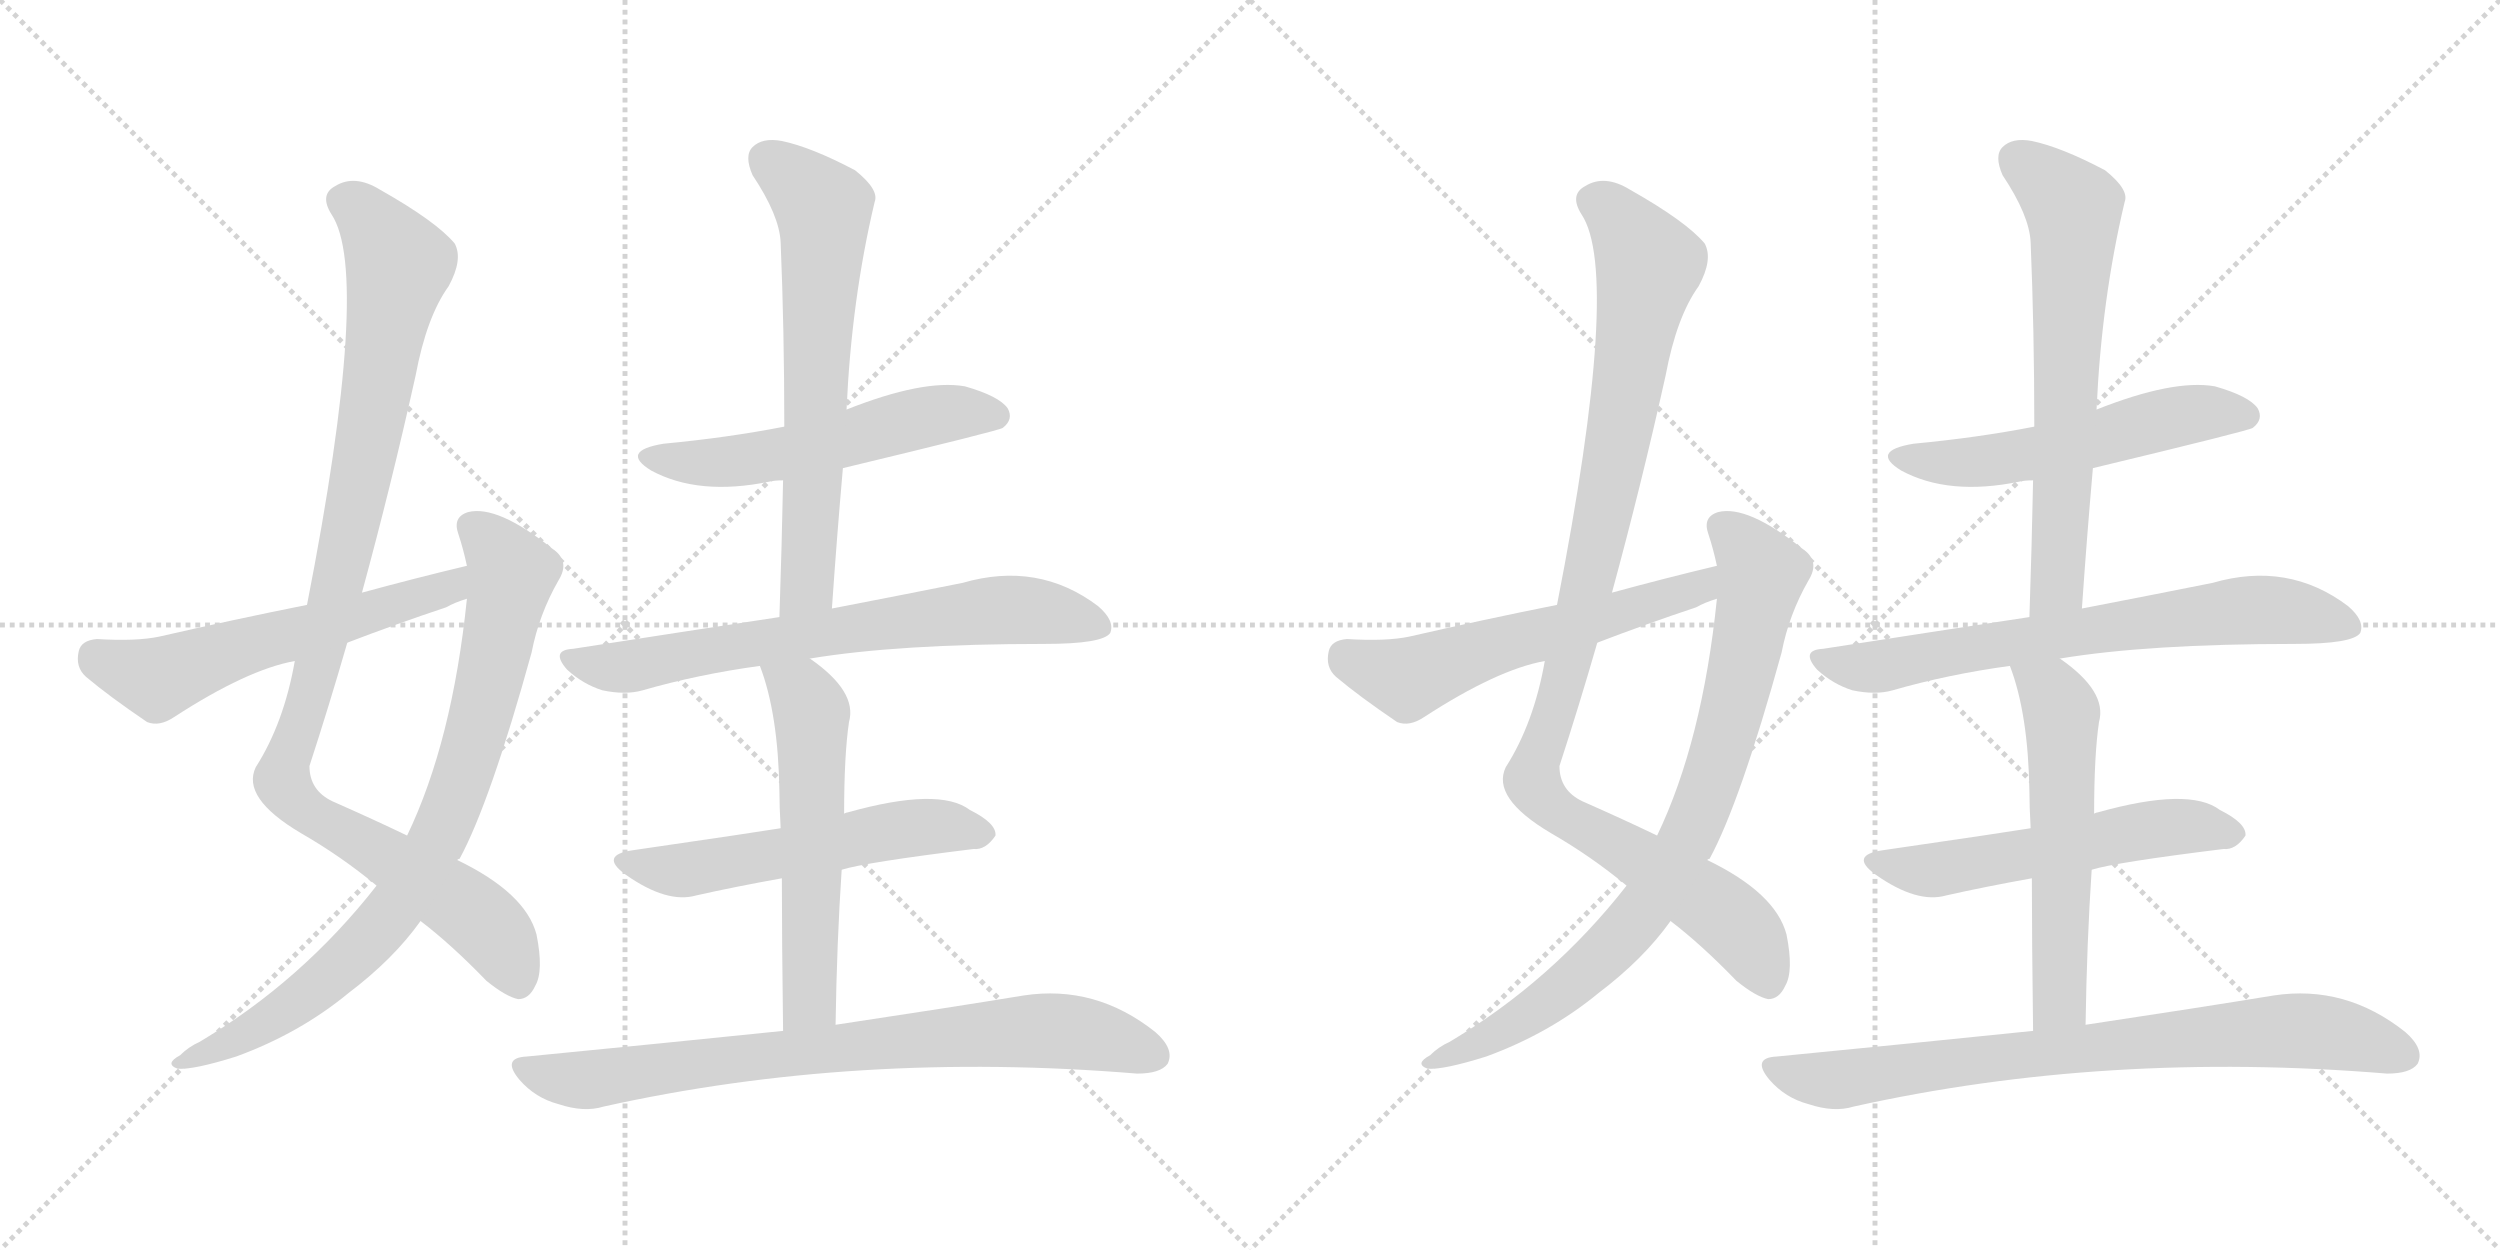<svg version="1.1" viewBox="0 0 2048 1024" xmlns="http://www.w3.org/2000/svg">
  <g stroke="lightgray" stroke-dasharray="1,1" stroke-width="1" transform="scale(4, 4)">
    <line x1="0" y1="0" x2="256" y2="256"></line>
    <line x1="256" y1="0" x2="0" y2="256"></line>
    <line x1="128" y1="0" x2="128" y2="256"></line>
    <line x1="0" y1="128" x2="256" y2="128"></line>
    <line x1="256" y1="0" x2="512" y2="256"></line>
    <line x1="512" y1="0" x2="256" y2="256"></line>
    <line x1="384" y1="0" x2="384" y2="256"></line>
    <line x1="256" y1="128" x2="512" y2="128"></line>
  </g>
<g transform="scale(1, -1) translate(0, -850)">
   <style type="text/css">
    @keyframes keyframes0 {
      from {
       stroke: black;
       stroke-dashoffset: 1020;
       stroke-width: 128;
       }
       77% {
       animation-timing-function: step-end;
       stroke: black;
       stroke-dashoffset: 0;
       stroke-width: 128;
       }
       to {
       stroke: black;
       stroke-width: 1024;
       }
       }
       #make-me-a-hanzi-animation-0 {
         animation: keyframes0 1.08s both;
         animation-delay: 0s;
         animation-timing-function: linear;
       }
    @keyframes keyframes1 {
      from {
       stroke: black;
       stroke-dashoffset: 818;
       stroke-width: 128;
       }
       73% {
       animation-timing-function: step-end;
       stroke: black;
       stroke-dashoffset: 0;
       stroke-width: 128;
       }
       to {
       stroke: black;
       stroke-width: 1024;
       }
       }
       #make-me-a-hanzi-animation-1 {
         animation: keyframes1 0.916s both;
         animation-delay: 1.08s;
         animation-timing-function: linear;
       }
    @keyframes keyframes2 {
      from {
       stroke: black;
       stroke-dashoffset: 574;
       stroke-width: 128;
       }
       65% {
       animation-timing-function: step-end;
       stroke: black;
       stroke-dashoffset: 0;
       stroke-width: 128;
       }
       to {
       stroke: black;
       stroke-width: 1024;
       }
       }
       #make-me-a-hanzi-animation-2 {
         animation: keyframes2 0.717s both;
         animation-delay: 1.996s;
         animation-timing-function: linear;
       }
    @keyframes keyframes3 {
      from {
       stroke: black;
       stroke-dashoffset: 542;
       stroke-width: 128;
       }
       64% {
       animation-timing-function: step-end;
       stroke: black;
       stroke-dashoffset: 0;
       stroke-width: 128;
       }
       to {
       stroke: black;
       stroke-width: 1024;
       }
       }
       #make-me-a-hanzi-animation-3 {
         animation: keyframes3 0.691s both;
         animation-delay: 2.713s;
         animation-timing-function: linear;
       }
    @keyframes keyframes4 {
      from {
       stroke: black;
       stroke-dashoffset: 652;
       stroke-width: 128;
       }
       68% {
       animation-timing-function: step-end;
       stroke: black;
       stroke-dashoffset: 0;
       stroke-width: 128;
       }
       to {
       stroke: black;
       stroke-width: 1024;
       }
       }
       #make-me-a-hanzi-animation-4 {
         animation: keyframes4 0.781s both;
         animation-delay: 3.404s;
         animation-timing-function: linear;
       }
    @keyframes keyframes5 {
      from {
       stroke: black;
       stroke-dashoffset: 697;
       stroke-width: 128;
       }
       69% {
       animation-timing-function: step-end;
       stroke: black;
       stroke-dashoffset: 0;
       stroke-width: 128;
       }
       to {
       stroke: black;
       stroke-width: 1024;
       }
       }
       #make-me-a-hanzi-animation-5 {
         animation: keyframes5 0.817s both;
         animation-delay: 4.185s;
         animation-timing-function: linear;
       }
    @keyframes keyframes6 {
      from {
       stroke: black;
       stroke-dashoffset: 552;
       stroke-width: 128;
       }
       64% {
       animation-timing-function: step-end;
       stroke: black;
       stroke-dashoffset: 0;
       stroke-width: 128;
       }
       to {
       stroke: black;
       stroke-width: 1024;
       }
       }
       #make-me-a-hanzi-animation-6 {
         animation: keyframes6 0.699s both;
         animation-delay: 5.002s;
         animation-timing-function: linear;
       }
    @keyframes keyframes7 {
      from {
       stroke: black;
       stroke-dashoffset: 563;
       stroke-width: 128;
       }
       65% {
       animation-timing-function: step-end;
       stroke: black;
       stroke-dashoffset: 0;
       stroke-width: 128;
       }
       to {
       stroke: black;
       stroke-width: 1024;
       }
       }
       #make-me-a-hanzi-animation-7 {
         animation: keyframes7 0.708s both;
         animation-delay: 5.701s;
         animation-timing-function: linear;
       }
    @keyframes keyframes8 {
      from {
       stroke: black;
       stroke-dashoffset: 779;
       stroke-width: 128;
       }
       72% {
       animation-timing-function: step-end;
       stroke: black;
       stroke-dashoffset: 0;
       stroke-width: 128;
       }
       to {
       stroke: black;
       stroke-width: 1024;
       }
       }
       #make-me-a-hanzi-animation-8 {
         animation: keyframes8 0.884s both;
         animation-delay: 6.409s;
         animation-timing-function: linear;
       }
    @keyframes keyframes9 {
      from {
       stroke: black;
       stroke-dashoffset: 1020;
       stroke-width: 128;
       }
       77% {
       animation-timing-function: step-end;
       stroke: black;
       stroke-dashoffset: 0;
       stroke-width: 128;
       }
       to {
       stroke: black;
       stroke-width: 1024;
       }
       }
       #make-me-a-hanzi-animation-9 {
         animation: keyframes9 1.08s both;
         animation-delay: 7.293s;
         animation-timing-function: linear;
       }
    @keyframes keyframes10 {
      from {
       stroke: black;
       stroke-dashoffset: 818;
       stroke-width: 128;
       }
       73% {
       animation-timing-function: step-end;
       stroke: black;
       stroke-dashoffset: 0;
       stroke-width: 128;
       }
       to {
       stroke: black;
       stroke-width: 1024;
       }
       }
       #make-me-a-hanzi-animation-10 {
         animation: keyframes10 0.916s both;
         animation-delay: 8.373s;
         animation-timing-function: linear;
       }
    @keyframes keyframes11 {
      from {
       stroke: black;
       stroke-dashoffset: 574;
       stroke-width: 128;
       }
       65% {
       animation-timing-function: step-end;
       stroke: black;
       stroke-dashoffset: 0;
       stroke-width: 128;
       }
       to {
       stroke: black;
       stroke-width: 1024;
       }
       }
       #make-me-a-hanzi-animation-11 {
         animation: keyframes11 0.717s both;
         animation-delay: 9.289s;
         animation-timing-function: linear;
       }
    @keyframes keyframes12 {
      from {
       stroke: black;
       stroke-dashoffset: 542;
       stroke-width: 128;
       }
       64% {
       animation-timing-function: step-end;
       stroke: black;
       stroke-dashoffset: 0;
       stroke-width: 128;
       }
       to {
       stroke: black;
       stroke-width: 1024;
       }
       }
       #make-me-a-hanzi-animation-12 {
         animation: keyframes12 0.691s both;
         animation-delay: 10.006s;
         animation-timing-function: linear;
       }
    @keyframes keyframes13 {
      from {
       stroke: black;
       stroke-dashoffset: 652;
       stroke-width: 128;
       }
       68% {
       animation-timing-function: step-end;
       stroke: black;
       stroke-dashoffset: 0;
       stroke-width: 128;
       }
       to {
       stroke: black;
       stroke-width: 1024;
       }
       }
       #make-me-a-hanzi-animation-13 {
         animation: keyframes13 0.781s both;
         animation-delay: 10.697s;
         animation-timing-function: linear;
       }
    @keyframes keyframes14 {
      from {
       stroke: black;
       stroke-dashoffset: 697;
       stroke-width: 128;
       }
       69% {
       animation-timing-function: step-end;
       stroke: black;
       stroke-dashoffset: 0;
       stroke-width: 128;
       }
       to {
       stroke: black;
       stroke-width: 1024;
       }
       }
       #make-me-a-hanzi-animation-14 {
         animation: keyframes14 0.817s both;
         animation-delay: 11.478s;
         animation-timing-function: linear;
       }
    @keyframes keyframes15 {
      from {
       stroke: black;
       stroke-dashoffset: 552;
       stroke-width: 128;
       }
       64% {
       animation-timing-function: step-end;
       stroke: black;
       stroke-dashoffset: 0;
       stroke-width: 128;
       }
       to {
       stroke: black;
       stroke-width: 1024;
       }
       }
       #make-me-a-hanzi-animation-15 {
         animation: keyframes15 0.699s both;
         animation-delay: 12.295s;
         animation-timing-function: linear;
       }
    @keyframes keyframes16 {
      from {
       stroke: black;
       stroke-dashoffset: 563;
       stroke-width: 128;
       }
       65% {
       animation-timing-function: step-end;
       stroke: black;
       stroke-dashoffset: 0;
       stroke-width: 128;
       }
       to {
       stroke: black;
       stroke-width: 1024;
       }
       }
       #make-me-a-hanzi-animation-16 {
         animation: keyframes16 0.708s both;
         animation-delay: 12.994s;
         animation-timing-function: linear;
       }
    @keyframes keyframes17 {
      from {
       stroke: black;
       stroke-dashoffset: 779;
       stroke-width: 128;
       }
       72% {
       animation-timing-function: step-end;
       stroke: black;
       stroke-dashoffset: 0;
       stroke-width: 128;
       }
       to {
       stroke: black;
       stroke-width: 1024;
       }
       }
       #make-me-a-hanzi-animation-17 {
         animation: keyframes17 0.884s both;
         animation-delay: 13.702s;
         animation-timing-function: linear;
       }
</style>
<path d="M 296.5 364.5 Q 320.5 452.5 340.5 542.5 Q 349.5 590.5 367.5 615.5 Q 379.5 637.5 372.5 650.5 Q 357.5 668.5 311.5 694.5 Q 290.5 707.5 274.5 697.5 Q 261.5 690.5 271.5 674.5 Q 304.5 625.5 251.5 354.5 L 241.5 308.5 Q 232.5 257.5 209.5 221.5 Q 197.5 196.5 246.5 167.5 Q 279.5 148.5 308.5 124.5 L 344.5 95.5 Q 369.5 76.5 398.5 46.5 Q 414.5 33.5 424.5 31.5 Q 433.5 31.5 438.5 42.5 Q 445.5 54.5 439.5 84.5 Q 430.5 118.5 374.5 145.5 L 333.5 165.5 Q 306.5 178.5 272.5 193.5 Q 253.5 202.5 253.5 222.5 Q 269.5 271.5 284.5 323.5 L 296.5 364.5 Z" fill="lightgray"></path> 
<path d="M 308.5 124.5 Q 247.5 46.5 163.5 -3.5 Q 154.5 -7.5 147.5 -14.5 Q 134.5 -21.5 145.5 -25.5 Q 158.5 -26.5 193.5 -15.5 Q 245.5 3.5 285.5 36.5 Q 322.5 64.5 344.5 95.5 L 374.5 145.5 Q 375.5 146.5 376.5 146.5 Q 401.5 192.5 435.5 315.5 Q 441.5 346.5 457.5 374.5 Q 467.5 390.5 452.5 400.5 Q 407.5 436.5 383.5 430.5 Q 370.5 426.5 375.5 412.5 Q 379.5 400.5 382.5 386.5 L 382.5 359.5 Q 370.5 242.5 333.5 165.5 L 308.5 124.5 Z" fill="lightgray"></path> 
<path d="M 382.5 386.5 Q 340.5 376.5 296.5 364.5 L 251.5 354.5 Q 191.5 342.5 130.5 328.5 Q 111.5 324.5 79.5 326.5 Q 66.5 325.5 64.5 316.5 Q 61.5 303.5 70.5 295.5 Q 89.5 279.5 120.5 258.5 Q 130.5 254.5 142.5 262.5 Q 202.5 301.5 241.5 308.5 L 284.5 323.5 Q 323.5 338.5 365.5 352.5 Q 372.5 356.5 382.5 359.5 C 410.5 369.5 411.5 393.5 382.5 386.5 Z" fill="lightgray"></path> 
<path d="M 690.5 466.5 Q 819.5 497.5 821.5 499.5 Q 830.5 506.5 825.5 515.5 Q 818.5 525.5 790.5 533.5 Q 756.5 539.5 693.5 514.5 L 642.5 500.5 Q 596.5 491.5 543.5 486.5 Q 507.5 480.5 533.5 464.5 Q 572.5 443.5 630.5 455.5 Q 634.5 456.5 641.5 456.5 L 690.5 466.5 Z" fill="lightgray"></path> 
<path d="M 681.5 351.5 Q 685.5 409.5 690.5 466.5 L 693.5 514.5 Q 697.5 604.5 716.5 684.5 Q 720.5 694.5 700.5 710.5 Q 664.5 729.5 640.5 734.5 Q 624.5 737.5 616.5 729.5 Q 609.5 722.5 616.5 706.5 Q 638.5 673.5 639.5 651.5 Q 642.5 579.5 642.5 500.5 L 641.5 456.5 Q 640.5 404.5 638.5 344.5 C 637.5 314.5 679.5 321.5 681.5 351.5 Z" fill="lightgray"></path> 
<path d="M 663.5 310.5 Q 735.5 322.5 855.5 322.5 Q 903.5 322.5 909.5 331.5 Q 913.5 341.5 899.5 353.5 Q 850.5 390.5 788.5 372.5 Q 743.5 363.5 681.5 351.5 L 638.5 344.5 Q 559.5 332.5 469.5 318.5 Q 450.5 317.5 464.5 301.5 Q 477.5 289.5 493.5 284.5 Q 512.5 280.5 526.5 284.5 Q 571.5 297.5 622.5 304.5 L 663.5 310.5 Z" fill="lightgray"></path> 
<path d="M 689.5 137.5 Q 708.5 143.5 797.5 154.5 Q 807.5 153.5 815.5 165.5 Q 816.5 175.5 794.5 186.5 Q 769.5 205.5 694.5 184.5 Q 693.5 184.5 691.5 183.5 L 639.5 171.5 Q 621.5 168.5 518.5 153.5 Q 490.5 149.5 512.5 133.5 Q 546.5 109.5 570.5 116.5 Q 601.5 123.5 640.5 130.5 L 689.5 137.5 Z" fill="lightgray"></path> 
<path d="M 684.5 10.5 Q 685.5 77.5 689.5 137.5 L 691.5 183.5 Q 691.5 231.5 695.5 258.5 Q 702.5 283.5 663.5 310.5 C 639.5 328.5 612.5 332.5 622.5 304.5 Q 637.5 265.5 638.5 201.5 Q 638.5 189.5 639.5 171.5 L 640.5 130.5 Q 640.5 81.5 641.5 5.5 C 641.5 -24.5 683.5 -19.5 684.5 10.5 Z" fill="lightgray"></path> 
<path d="M 641.5 5.5 Q 544.5 -4.5 431.5 -15.5 Q 410.5 -16.5 425.5 -34.5 Q 438.5 -49.5 457.5 -54.5 Q 478.5 -61.5 494.5 -56.5 Q 701.5 -10.5 931.5 -29.5 Q 950.5 -29.5 956.5 -21.5 Q 962.5 -9.5 946.5 4.5 Q 897.5 43.5 838.5 34.5 Q 777.5 24.5 684.5 10.5 L 641.5 5.5 Z" fill="lightgray"></path> 
<path d="M 1320.5 364.5 Q 1344.5 452.5 1364.5 542.5 Q 1373.5 590.5 1391.5 615.5 Q 1403.5 637.5 1396.5 650.5 Q 1381.5 668.5 1335.5 694.5 Q 1314.5 707.5 1298.5 697.5 Q 1285.5 690.5 1295.5 674.5 Q 1328.5 625.5 1275.5 354.5 L 1265.5 308.5 Q 1256.5 257.5 1233.5 221.5 Q 1221.5 196.5 1270.5 167.5 Q 1303.5 148.5 1332.5 124.5 L 1368.5 95.5 Q 1393.5 76.5 1422.5 46.5 Q 1438.5 33.5 1448.5 31.5 Q 1457.5 31.5 1462.5 42.5 Q 1469.5 54.5 1463.5 84.5 Q 1454.5 118.5 1398.5 145.5 L 1357.5 165.5 Q 1330.5 178.5 1296.5 193.5 Q 1277.5 202.5 1277.5 222.5 Q 1293.5 271.5 1308.5 323.5 L 1320.5 364.5 Z" fill="lightgray"></path> 
<path d="M 1332.5 124.5 Q 1271.5 46.5 1187.5 -3.5 Q 1178.5 -7.5 1171.5 -14.5 Q 1158.5 -21.5 1169.5 -25.5 Q 1182.5 -26.5 1217.5 -15.5 Q 1269.5 3.5 1309.5 36.5 Q 1346.5 64.5 1368.5 95.5 L 1398.5 145.5 Q 1399.5 146.5 1400.5 146.5 Q 1425.5 192.5 1459.5 315.5 Q 1465.5 346.5 1481.5 374.5 Q 1491.5 390.5 1476.5 400.5 Q 1431.5 436.5 1407.5 430.5 Q 1394.5 426.5 1399.5 412.5 Q 1403.5 400.5 1406.5 386.5 L 1406.5 359.5 Q 1394.5 242.5 1357.5 165.5 L 1332.5 124.5 Z" fill="lightgray"></path> 
<path d="M 1406.5 386.5 Q 1364.5 376.5 1320.5 364.5 L 1275.5 354.5 Q 1215.5 342.5 1154.5 328.5 Q 1135.5 324.5 1103.5 326.5 Q 1090.5 325.5 1088.5 316.5 Q 1085.5 303.5 1094.5 295.5 Q 1113.5 279.5 1144.5 258.5 Q 1154.5 254.5 1166.5 262.5 Q 1226.5 301.5 1265.5 308.5 L 1308.5 323.5 Q 1347.5 338.5 1389.5 352.5 Q 1396.5 356.5 1406.5 359.5 C 1434.5 369.5 1435.5 393.5 1406.5 386.5 Z" fill="lightgray"></path> 
<path d="M 1714.5 466.5 Q 1843.5 497.5 1845.5 499.5 Q 1854.5 506.5 1849.5 515.5 Q 1842.5 525.5 1814.5 533.5 Q 1780.5 539.5 1717.5 514.5 L 1666.5 500.5 Q 1620.5 491.5 1567.5 486.5 Q 1531.5 480.5 1557.5 464.5 Q 1596.5 443.5 1654.5 455.5 Q 1658.5 456.5 1665.5 456.5 L 1714.5 466.5 Z" fill="lightgray"></path> 
<path d="M 1705.5 351.5 Q 1709.5 409.5 1714.5 466.5 L 1717.5 514.5 Q 1721.5 604.5 1740.5 684.5 Q 1744.5 694.5 1724.5 710.5 Q 1688.5 729.5 1664.5 734.5 Q 1648.5 737.5 1640.5 729.5 Q 1633.5 722.5 1640.5 706.5 Q 1662.5 673.5 1663.5 651.5 Q 1666.5 579.5 1666.5 500.5 L 1665.5 456.5 Q 1664.5 404.5 1662.5 344.5 C 1661.5 314.5 1703.5 321.5 1705.5 351.5 Z" fill="lightgray"></path> 
<path d="M 1687.5 310.5 Q 1759.5 322.5 1879.5 322.5 Q 1927.5 322.5 1933.5 331.5 Q 1937.5 341.5 1923.5 353.5 Q 1874.5 390.5 1812.5 372.5 Q 1767.5 363.5 1705.5 351.5 L 1662.5 344.5 Q 1583.5 332.5 1493.5 318.5 Q 1474.5 317.5 1488.5 301.5 Q 1501.5 289.5 1517.5 284.5 Q 1536.5 280.5 1550.5 284.5 Q 1595.5 297.5 1646.5 304.5 L 1687.5 310.5 Z" fill="lightgray"></path> 
<path d="M 1713.5 137.5 Q 1732.5 143.5 1821.5 154.5 Q 1831.5 153.5 1839.5 165.5 Q 1840.5 175.5 1818.5 186.5 Q 1793.5 205.5 1718.5 184.5 Q 1717.5 184.5 1715.5 183.5 L 1663.5 171.5 Q 1645.5 168.5 1542.5 153.5 Q 1514.5 149.5 1536.5 133.5 Q 1570.5 109.5 1594.5 116.5 Q 1625.5 123.5 1664.5 130.5 L 1713.5 137.5 Z" fill="lightgray"></path> 
<path d="M 1708.5 10.5 Q 1709.5 77.5 1713.5 137.5 L 1715.5 183.5 Q 1715.5 231.5 1719.5 258.5 Q 1726.5 283.5 1687.5 310.5 C 1663.5 328.5 1636.5 332.5 1646.5 304.5 Q 1661.5 265.5 1662.5 201.5 Q 1662.5 189.5 1663.5 171.5 L 1664.5 130.5 Q 1664.5 81.5 1665.5 5.5 C 1665.5 -24.5 1707.5 -19.5 1708.5 10.5 Z" fill="lightgray"></path> 
<path d="M 1665.5 5.5 Q 1568.5 -4.5 1455.5 -15.5 Q 1434.5 -16.5 1449.5 -34.5 Q 1462.5 -49.5 1481.5 -54.5 Q 1502.5 -61.5 1518.5 -56.5 Q 1725.5 -10.5 1955.5 -29.5 Q 1974.5 -29.5 1980.5 -21.5 Q 1986.5 -9.5 1970.5 4.5 Q 1921.5 43.5 1862.5 34.5 Q 1801.5 24.5 1708.5 10.5 L 1665.5 5.5 Z" fill="lightgray"></path> 
      <clipPath id="make-me-a-hanzi-clip-0">
      <path d="M 296.5 364.5 Q 320.5 452.5 340.5 542.5 Q 349.5 590.5 367.5 615.5 Q 379.5 637.5 372.5 650.5 Q 357.5 668.5 311.5 694.5 Q 290.5 707.5 274.5 697.5 Q 261.5 690.5 271.5 674.5 Q 304.5 625.5 251.5 354.5 L 241.5 308.5 Q 232.5 257.5 209.5 221.5 Q 197.5 196.5 246.5 167.5 Q 279.5 148.5 308.5 124.5 L 344.5 95.5 Q 369.5 76.5 398.5 46.5 Q 414.5 33.5 424.5 31.5 Q 433.5 31.5 438.5 42.5 Q 445.5 54.5 439.5 84.5 Q 430.5 118.5 374.5 145.5 L 333.5 165.5 Q 306.5 178.5 272.5 193.5 Q 253.5 202.5 253.5 222.5 Q 269.5 271.5 284.5 323.5 L 296.5 364.5 Z" fill="lightgray"></path>
      </clipPath>
      <path clip-path="url(#make-me-a-hanzi-clip-0)" d="M 280.5 684.5 L 306.5 666.5 L 327.5 632.5 L 278.5 377.5 L 231.5 212.5 L 247.5 187.5 L 392.5 97.5 L 409.5 79.5 L 423.5 46.5 " fill="none" id="make-me-a-hanzi-animation-0" stroke-dasharray="892 1784" stroke-linecap="round"></path>

      <clipPath id="make-me-a-hanzi-clip-1">
      <path d="M 308.5 124.5 Q 247.5 46.5 163.5 -3.5 Q 154.5 -7.5 147.5 -14.5 Q 134.5 -21.5 145.5 -25.5 Q 158.5 -26.5 193.5 -15.5 Q 245.5 3.5 285.5 36.5 Q 322.5 64.5 344.5 95.5 L 374.5 145.5 Q 375.5 146.5 376.5 146.5 Q 401.5 192.5 435.5 315.5 Q 441.5 346.5 457.5 374.5 Q 467.5 390.5 452.5 400.5 Q 407.5 436.5 383.5 430.5 Q 370.5 426.5 375.5 412.5 Q 379.5 400.5 382.5 386.5 L 382.5 359.5 Q 370.5 242.5 333.5 165.5 L 308.5 124.5 Z" fill="lightgray"></path>
      </clipPath>
      <path clip-path="url(#make-me-a-hanzi-clip-1)" d="M 385.5 418.5 L 403.5 404.5 L 418.5 379.5 L 392.5 257.5 L 357.5 161.5 L 329.5 113.5 L 278.5 57.5 L 209.5 6.5 L 149.5 -20.5 " fill="none" id="make-me-a-hanzi-animation-1" stroke-dasharray="690 1380" stroke-linecap="round"></path>

      <clipPath id="make-me-a-hanzi-clip-2">
      <path d="M 382.5 386.5 Q 340.5 376.5 296.5 364.5 L 251.5 354.5 Q 191.5 342.5 130.5 328.5 Q 111.5 324.5 79.5 326.5 Q 66.5 325.5 64.5 316.5 Q 61.5 303.5 70.5 295.5 Q 89.5 279.5 120.5 258.5 Q 130.5 254.5 142.5 262.5 Q 202.5 301.5 241.5 308.5 L 284.5 323.5 Q 323.5 338.5 365.5 352.5 Q 372.5 356.5 382.5 359.5 C 410.5 369.5 411.5 393.5 382.5 386.5 Z" fill="lightgray"></path>
      </clipPath>
      <path clip-path="url(#make-me-a-hanzi-clip-2)" d="M 78.5 312.5 L 128.5 293.5 L 369.5 369.5 L 376.5 379.5 " fill="none" id="make-me-a-hanzi-animation-2" stroke-dasharray="446 892" stroke-linecap="round"></path>

      <clipPath id="make-me-a-hanzi-clip-3">
      <path d="M 690.5 466.5 Q 819.5 497.5 821.5 499.5 Q 830.5 506.5 825.5 515.5 Q 818.5 525.5 790.5 533.5 Q 756.5 539.5 693.5 514.5 L 642.5 500.5 Q 596.5 491.5 543.5 486.5 Q 507.5 480.5 533.5 464.5 Q 572.5 443.5 630.5 455.5 Q 634.5 456.5 641.5 456.5 L 690.5 466.5 Z" fill="lightgray"></path>
      </clipPath>
      <path clip-path="url(#make-me-a-hanzi-clip-3)" d="M 535.5 476.5 L 591.5 470.5 L 699.5 490.5 L 774.5 511.5 L 816.5 508.5 " fill="none" id="make-me-a-hanzi-animation-3" stroke-dasharray="414 828" stroke-linecap="round"></path>

      <clipPath id="make-me-a-hanzi-clip-4">
      <path d="M 681.5 351.5 Q 685.5 409.5 690.5 466.5 L 693.5 514.5 Q 697.5 604.5 716.5 684.5 Q 720.5 694.5 700.5 710.5 Q 664.5 729.5 640.5 734.5 Q 624.5 737.5 616.5 729.5 Q 609.5 722.5 616.5 706.5 Q 638.5 673.5 639.5 651.5 Q 642.5 579.5 642.5 500.5 L 641.5 456.5 Q 640.5 404.5 638.5 344.5 C 637.5 314.5 679.5 321.5 681.5 351.5 Z" fill="lightgray"></path>
      </clipPath>
      <path clip-path="url(#make-me-a-hanzi-clip-4)" d="M 627.5 719.5 L 665.5 689.5 L 675.5 670.5 L 661.5 370.5 L 644.5 351.5 " fill="none" id="make-me-a-hanzi-animation-4" stroke-dasharray="524 1048" stroke-linecap="round"></path>

      <clipPath id="make-me-a-hanzi-clip-5">
      <path d="M 663.5 310.5 Q 735.5 322.5 855.5 322.5 Q 903.5 322.5 909.5 331.5 Q 913.5 341.5 899.5 353.5 Q 850.5 390.5 788.5 372.5 Q 743.5 363.5 681.5 351.5 L 638.5 344.5 Q 559.5 332.5 469.5 318.5 Q 450.5 317.5 464.5 301.5 Q 477.5 289.5 493.5 284.5 Q 512.5 280.5 526.5 284.5 Q 571.5 297.5 622.5 304.5 L 663.5 310.5 Z" fill="lightgray"></path>
      </clipPath>
      <path clip-path="url(#make-me-a-hanzi-clip-5)" d="M 466.5 310.5 L 511.5 303.5 L 814.5 350.5 L 858.5 347.5 L 901.5 336.5 " fill="none" id="make-me-a-hanzi-animation-5" stroke-dasharray="569 1138" stroke-linecap="round"></path>

      <clipPath id="make-me-a-hanzi-clip-6">
      <path d="M 689.5 137.5 Q 708.5 143.5 797.5 154.5 Q 807.5 153.5 815.5 165.5 Q 816.5 175.5 794.5 186.5 Q 769.5 205.5 694.5 184.5 Q 693.5 184.5 691.5 183.5 L 639.5 171.5 Q 621.5 168.5 518.5 153.5 Q 490.5 149.5 512.5 133.5 Q 546.5 109.5 570.5 116.5 Q 601.5 123.5 640.5 130.5 L 689.5 137.5 Z" fill="lightgray"></path>
      </clipPath>
      <path clip-path="url(#make-me-a-hanzi-clip-6)" d="M 513.5 144.5 L 561.5 137.5 L 744.5 171.5 L 805.5 166.5 " fill="none" id="make-me-a-hanzi-animation-6" stroke-dasharray="424 848" stroke-linecap="round"></path>

      <clipPath id="make-me-a-hanzi-clip-7">
      <path d="M 684.5 10.5 Q 685.5 77.5 689.5 137.5 L 691.5 183.5 Q 691.5 231.5 695.5 258.5 Q 702.5 283.5 663.5 310.5 C 639.5 328.5 612.5 332.5 622.5 304.5 Q 637.5 265.5 638.5 201.5 Q 638.5 189.5 639.5 171.5 L 640.5 130.5 Q 640.5 81.5 641.5 5.5 C 641.5 -24.5 683.5 -19.5 684.5 10.5 Z" fill="lightgray"></path>
      </clipPath>
      <path clip-path="url(#make-me-a-hanzi-clip-7)" d="M 630.5 300.5 L 657.5 282.5 L 665.5 256.5 L 662.5 33.5 L 647.5 14.5 " fill="none" id="make-me-a-hanzi-animation-7" stroke-dasharray="435 870" stroke-linecap="round"></path>

      <clipPath id="make-me-a-hanzi-clip-8">
      <path d="M 641.5 5.5 Q 544.5 -4.5 431.5 -15.5 Q 410.5 -16.5 425.5 -34.5 Q 438.5 -49.5 457.5 -54.5 Q 478.5 -61.5 494.5 -56.5 Q 701.5 -10.5 931.5 -29.5 Q 950.5 -29.5 956.5 -21.5 Q 962.5 -9.5 946.5 4.5 Q 897.5 43.5 838.5 34.5 Q 777.5 24.5 684.5 10.5 L 641.5 5.5 Z" fill="lightgray"></path>
      </clipPath>
      <path clip-path="url(#make-me-a-hanzi-clip-8)" d="M 428.5 -25.5 L 484.5 -34.5 L 579.5 -19.5 L 836.5 5.5 L 881.5 4.5 L 945.5 -14.5 " fill="none" id="make-me-a-hanzi-animation-8" stroke-dasharray="651 1302" stroke-linecap="round"></path>

      <clipPath id="make-me-a-hanzi-clip-9">
      <path d="M 1320.5 364.5 Q 1344.5 452.5 1364.5 542.5 Q 1373.5 590.5 1391.5 615.5 Q 1403.5 637.5 1396.5 650.5 Q 1381.5 668.5 1335.5 694.5 Q 1314.5 707.5 1298.5 697.5 Q 1285.5 690.5 1295.5 674.5 Q 1328.5 625.5 1275.5 354.5 L 1265.5 308.5 Q 1256.5 257.5 1233.5 221.5 Q 1221.5 196.5 1270.5 167.5 Q 1303.5 148.5 1332.5 124.5 L 1368.5 95.5 Q 1393.5 76.5 1422.5 46.5 Q 1438.5 33.5 1448.5 31.5 Q 1457.5 31.5 1462.5 42.5 Q 1469.5 54.5 1463.5 84.5 Q 1454.5 118.5 1398.5 145.5 L 1357.5 165.5 Q 1330.5 178.5 1296.5 193.5 Q 1277.5 202.5 1277.5 222.5 Q 1293.5 271.5 1308.5 323.5 L 1320.5 364.5 Z" fill="lightgray"></path>
      </clipPath>
      <path clip-path="url(#make-me-a-hanzi-clip-9)" d="M 1304.5 684.5 L 1330.5 666.5 L 1351.5 632.5 L 1302.5 377.5 L 1255.5 212.5 L 1271.5 187.5 L 1416.5 97.5 L 1433.5 79.5 L 1447.5 46.5 " fill="none" id="make-me-a-hanzi-animation-9" stroke-dasharray="892 1784" stroke-linecap="round"></path>

      <clipPath id="make-me-a-hanzi-clip-10">
      <path d="M 1332.5 124.5 Q 1271.5 46.5 1187.5 -3.5 Q 1178.5 -7.5 1171.5 -14.5 Q 1158.5 -21.5 1169.5 -25.5 Q 1182.5 -26.5 1217.5 -15.5 Q 1269.5 3.5 1309.5 36.5 Q 1346.5 64.5 1368.5 95.5 L 1398.5 145.5 Q 1399.5 146.5 1400.5 146.5 Q 1425.5 192.5 1459.5 315.5 Q 1465.5 346.5 1481.5 374.5 Q 1491.5 390.5 1476.5 400.5 Q 1431.5 436.5 1407.5 430.5 Q 1394.5 426.5 1399.5 412.5 Q 1403.5 400.5 1406.5 386.5 L 1406.5 359.5 Q 1394.5 242.5 1357.5 165.5 L 1332.5 124.5 Z" fill="lightgray"></path>
      </clipPath>
      <path clip-path="url(#make-me-a-hanzi-clip-10)" d="M 1409.5 418.5 L 1427.5 404.5 L 1442.5 379.5 L 1416.5 257.5 L 1381.5 161.5 L 1353.5 113.5 L 1302.5 57.5 L 1233.5 6.5 L 1173.5 -20.5 " fill="none" id="make-me-a-hanzi-animation-10" stroke-dasharray="690 1380" stroke-linecap="round"></path>

      <clipPath id="make-me-a-hanzi-clip-11">
      <path d="M 1406.5 386.5 Q 1364.5 376.5 1320.5 364.5 L 1275.5 354.5 Q 1215.5 342.5 1154.5 328.5 Q 1135.5 324.5 1103.5 326.5 Q 1090.5 325.5 1088.5 316.5 Q 1085.5 303.5 1094.5 295.5 Q 1113.5 279.5 1144.5 258.5 Q 1154.5 254.5 1166.5 262.5 Q 1226.5 301.5 1265.5 308.5 L 1308.5 323.5 Q 1347.5 338.5 1389.5 352.5 Q 1396.5 356.5 1406.5 359.5 C 1434.5 369.5 1435.5 393.5 1406.5 386.5 Z" fill="lightgray"></path>
      </clipPath>
      <path clip-path="url(#make-me-a-hanzi-clip-11)" d="M 1102.5 312.5 L 1152.5 293.5 L 1393.5 369.5 L 1400.5 379.5 " fill="none" id="make-me-a-hanzi-animation-11" stroke-dasharray="446 892" stroke-linecap="round"></path>

      <clipPath id="make-me-a-hanzi-clip-12">
      <path d="M 1714.5 466.5 Q 1843.5 497.5 1845.5 499.5 Q 1854.5 506.5 1849.5 515.5 Q 1842.5 525.5 1814.5 533.5 Q 1780.5 539.5 1717.5 514.5 L 1666.5 500.5 Q 1620.5 491.5 1567.5 486.5 Q 1531.5 480.5 1557.5 464.5 Q 1596.5 443.5 1654.5 455.5 Q 1658.5 456.5 1665.5 456.5 L 1714.5 466.5 Z" fill="lightgray"></path>
      </clipPath>
      <path clip-path="url(#make-me-a-hanzi-clip-12)" d="M 1559.5 476.5 L 1615.5 470.5 L 1723.5 490.5 L 1798.5 511.5 L 1840.5 508.5 " fill="none" id="make-me-a-hanzi-animation-12" stroke-dasharray="414 828" stroke-linecap="round"></path>

      <clipPath id="make-me-a-hanzi-clip-13">
      <path d="M 1705.5 351.5 Q 1709.5 409.5 1714.5 466.5 L 1717.5 514.5 Q 1721.5 604.5 1740.5 684.5 Q 1744.5 694.5 1724.5 710.5 Q 1688.5 729.5 1664.5 734.5 Q 1648.5 737.5 1640.5 729.5 Q 1633.5 722.5 1640.5 706.5 Q 1662.5 673.5 1663.5 651.5 Q 1666.5 579.5 1666.5 500.5 L 1665.5 456.5 Q 1664.5 404.5 1662.5 344.5 C 1661.5 314.5 1703.5 321.5 1705.5 351.5 Z" fill="lightgray"></path>
      </clipPath>
      <path clip-path="url(#make-me-a-hanzi-clip-13)" d="M 1651.5 719.5 L 1689.5 689.5 L 1699.5 670.5 L 1685.5 370.5 L 1668.5 351.5 " fill="none" id="make-me-a-hanzi-animation-13" stroke-dasharray="524 1048" stroke-linecap="round"></path>

      <clipPath id="make-me-a-hanzi-clip-14">
      <path d="M 1687.5 310.5 Q 1759.5 322.5 1879.5 322.5 Q 1927.5 322.5 1933.5 331.5 Q 1937.5 341.5 1923.5 353.5 Q 1874.5 390.5 1812.5 372.5 Q 1767.5 363.5 1705.5 351.5 L 1662.5 344.5 Q 1583.5 332.5 1493.5 318.5 Q 1474.5 317.5 1488.5 301.5 Q 1501.5 289.5 1517.5 284.5 Q 1536.5 280.5 1550.5 284.5 Q 1595.5 297.5 1646.5 304.5 L 1687.5 310.5 Z" fill="lightgray"></path>
      </clipPath>
      <path clip-path="url(#make-me-a-hanzi-clip-14)" d="M 1490.5 310.5 L 1535.5 303.5 L 1838.5 350.5 L 1882.5 347.5 L 1925.5 336.5 " fill="none" id="make-me-a-hanzi-animation-14" stroke-dasharray="569 1138" stroke-linecap="round"></path>

      <clipPath id="make-me-a-hanzi-clip-15">
      <path d="M 1713.5 137.5 Q 1732.5 143.5 1821.5 154.5 Q 1831.5 153.5 1839.5 165.5 Q 1840.5 175.5 1818.5 186.5 Q 1793.5 205.5 1718.5 184.5 Q 1717.5 184.5 1715.5 183.5 L 1663.5 171.5 Q 1645.5 168.5 1542.5 153.5 Q 1514.5 149.5 1536.5 133.5 Q 1570.5 109.5 1594.5 116.5 Q 1625.5 123.5 1664.5 130.5 L 1713.5 137.5 Z" fill="lightgray"></path>
      </clipPath>
      <path clip-path="url(#make-me-a-hanzi-clip-15)" d="M 1537.5 144.5 L 1585.5 137.5 L 1768.5 171.5 L 1829.5 166.5 " fill="none" id="make-me-a-hanzi-animation-15" stroke-dasharray="424 848" stroke-linecap="round"></path>

      <clipPath id="make-me-a-hanzi-clip-16">
      <path d="M 1708.5 10.5 Q 1709.5 77.5 1713.5 137.5 L 1715.5 183.5 Q 1715.5 231.5 1719.5 258.5 Q 1726.5 283.5 1687.5 310.5 C 1663.5 328.5 1636.5 332.5 1646.5 304.5 Q 1661.5 265.5 1662.5 201.5 Q 1662.5 189.5 1663.5 171.5 L 1664.5 130.5 Q 1664.5 81.5 1665.5 5.5 C 1665.5 -24.5 1707.5 -19.5 1708.5 10.5 Z" fill="lightgray"></path>
      </clipPath>
      <path clip-path="url(#make-me-a-hanzi-clip-16)" d="M 1654.5 300.5 L 1681.5 282.5 L 1689.5 256.5 L 1686.5 33.5 L 1671.5 14.5 " fill="none" id="make-me-a-hanzi-animation-16" stroke-dasharray="435 870" stroke-linecap="round"></path>

      <clipPath id="make-me-a-hanzi-clip-17">
      <path d="M 1665.5 5.5 Q 1568.5 -4.5 1455.5 -15.5 Q 1434.5 -16.5 1449.5 -34.5 Q 1462.5 -49.5 1481.5 -54.5 Q 1502.5 -61.5 1518.5 -56.5 Q 1725.5 -10.5 1955.5 -29.5 Q 1974.5 -29.5 1980.5 -21.5 Q 1986.5 -9.5 1970.5 4.5 Q 1921.5 43.5 1862.5 34.5 Q 1801.5 24.5 1708.5 10.5 L 1665.5 5.5 Z" fill="lightgray"></path>
      </clipPath>
      <path clip-path="url(#make-me-a-hanzi-clip-17)" d="M 1452.5 -25.5 L 1508.5 -34.5 L 1603.5 -19.5 L 1860.5 5.5 L 1905.5 4.5 L 1969.5 -14.5 " fill="none" id="make-me-a-hanzi-animation-17" stroke-dasharray="651 1302" stroke-linecap="round"></path>

</g>
</svg>
